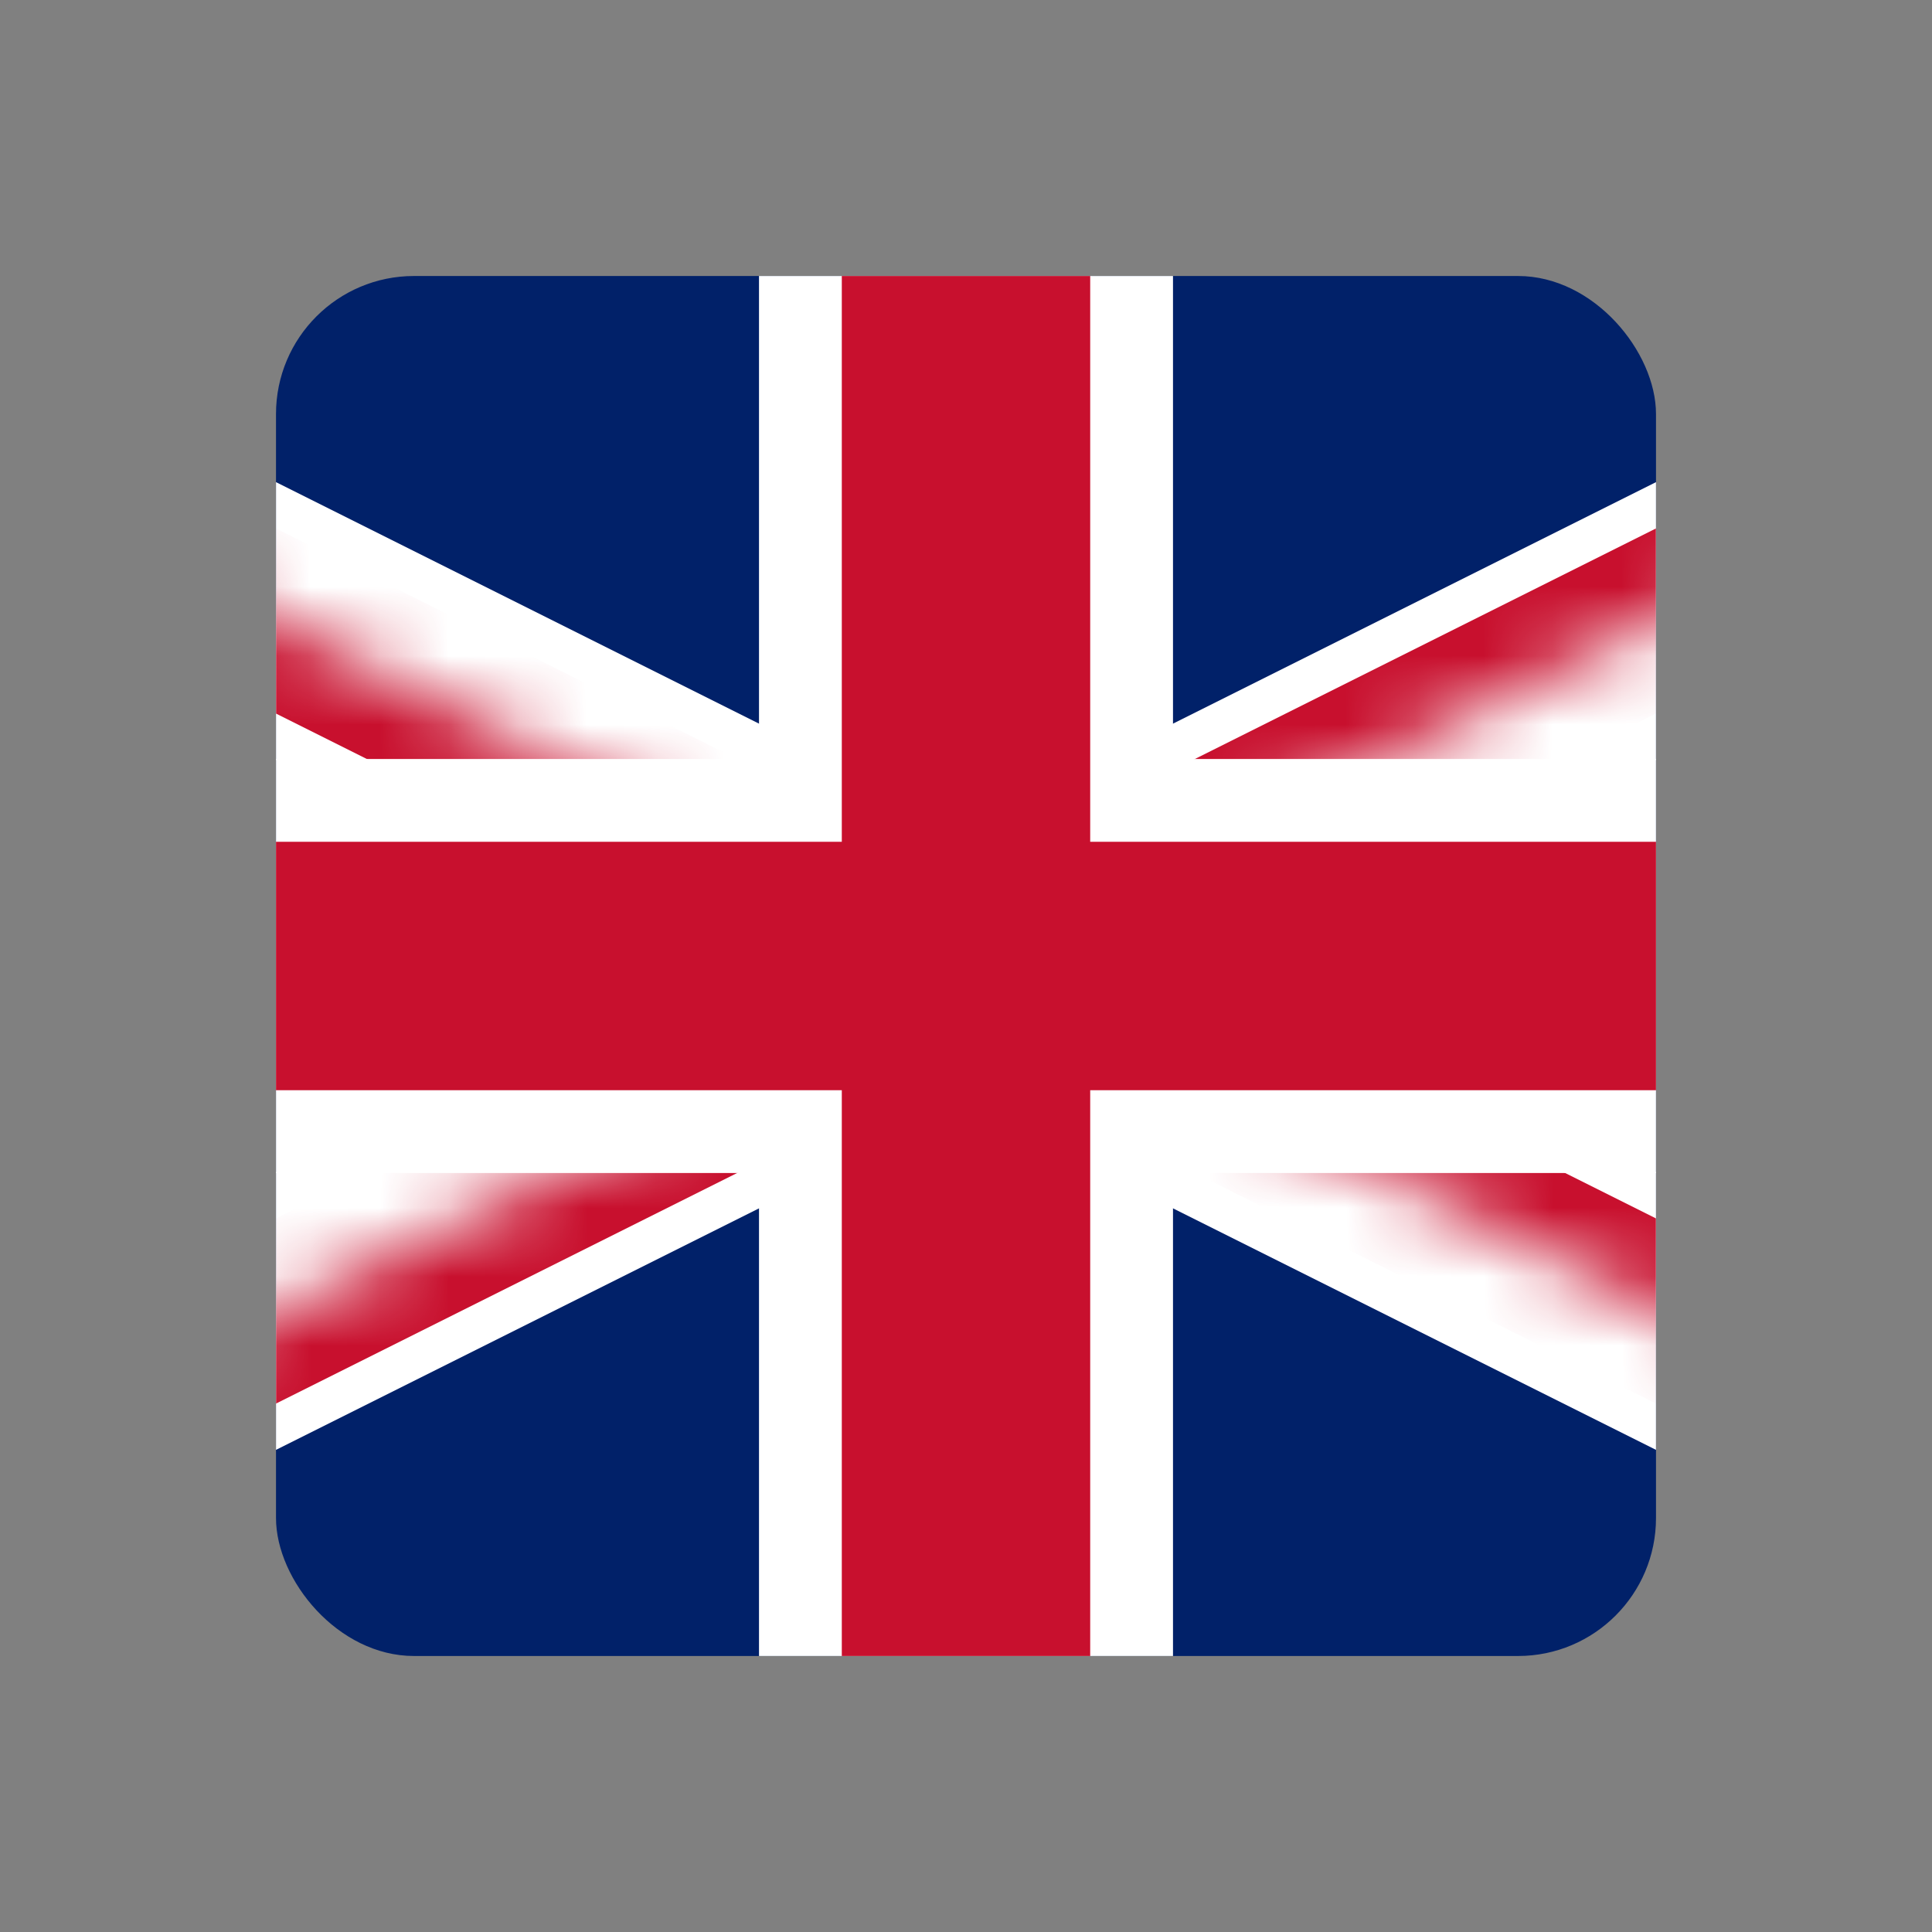 <svg width="28" height="28" viewBox="0 0 28 28" fill="none" xmlns="http://www.w3.org/2000/svg">
<rect x="0" y="0" width="28" height="28" fill="#808080" stroke="none"/>
<g clip-path="url(#clip0_4419_2783)">
<g clip-path="url(#clip1_4419_2783)">
<path d="M-6 4V24H34V4H-6Z" fill="#012169"/>
<path d="M-6 4L34 24L-6 4ZM34 4L-6 24L34 4Z" fill="black"/>
<path d="M-6 4L34 24M34 4L-6 24" stroke="white" stroke-width="3.6"/>
<mask id="mask0_4419_2783" style="mask-type:luminance" maskUnits="userSpaceOnUse" x="-6" y="4" width="40" height="20">
<path d="M14 14H34V24L14 14ZM14 14V24H-6L14 14ZM14 14H-6V4L14 14ZM14 14V4H34L14 14Z" fill="white"/>
</mask>
<g mask="url(#mask0_4419_2783)">
<path d="M-6 4L34 24L-6 4ZM34 4L-6 24L34 4Z" fill="black"/>
<path d="M-6 4L34 24M34 4L-6 24" stroke="#C8102E" stroke-width="2.4"/>
</g>
<path d="M14 4V24V4ZM-6 14H34H-6Z" fill="black"/>
<path d="M14 4V24M-6 14H34" stroke="white" stroke-width="6"/>
<path d="M14 4V24V4ZM-6 14H34H-6Z" fill="black"/>
<path d="M14 4V24M-6 14H34" stroke="#C8102E" stroke-width="3.6"/>
</g>
</g>
<defs>
<clipPath id="clip0_4419_2783">
<rect width="28" height="28" fill="white"/>
</clipPath>
<clipPath id="clip1_4419_2783">
<rect x="4" y="4" width="20" height="20" rx="2" fill="white"/>
</clipPath>
</defs>
</svg>
